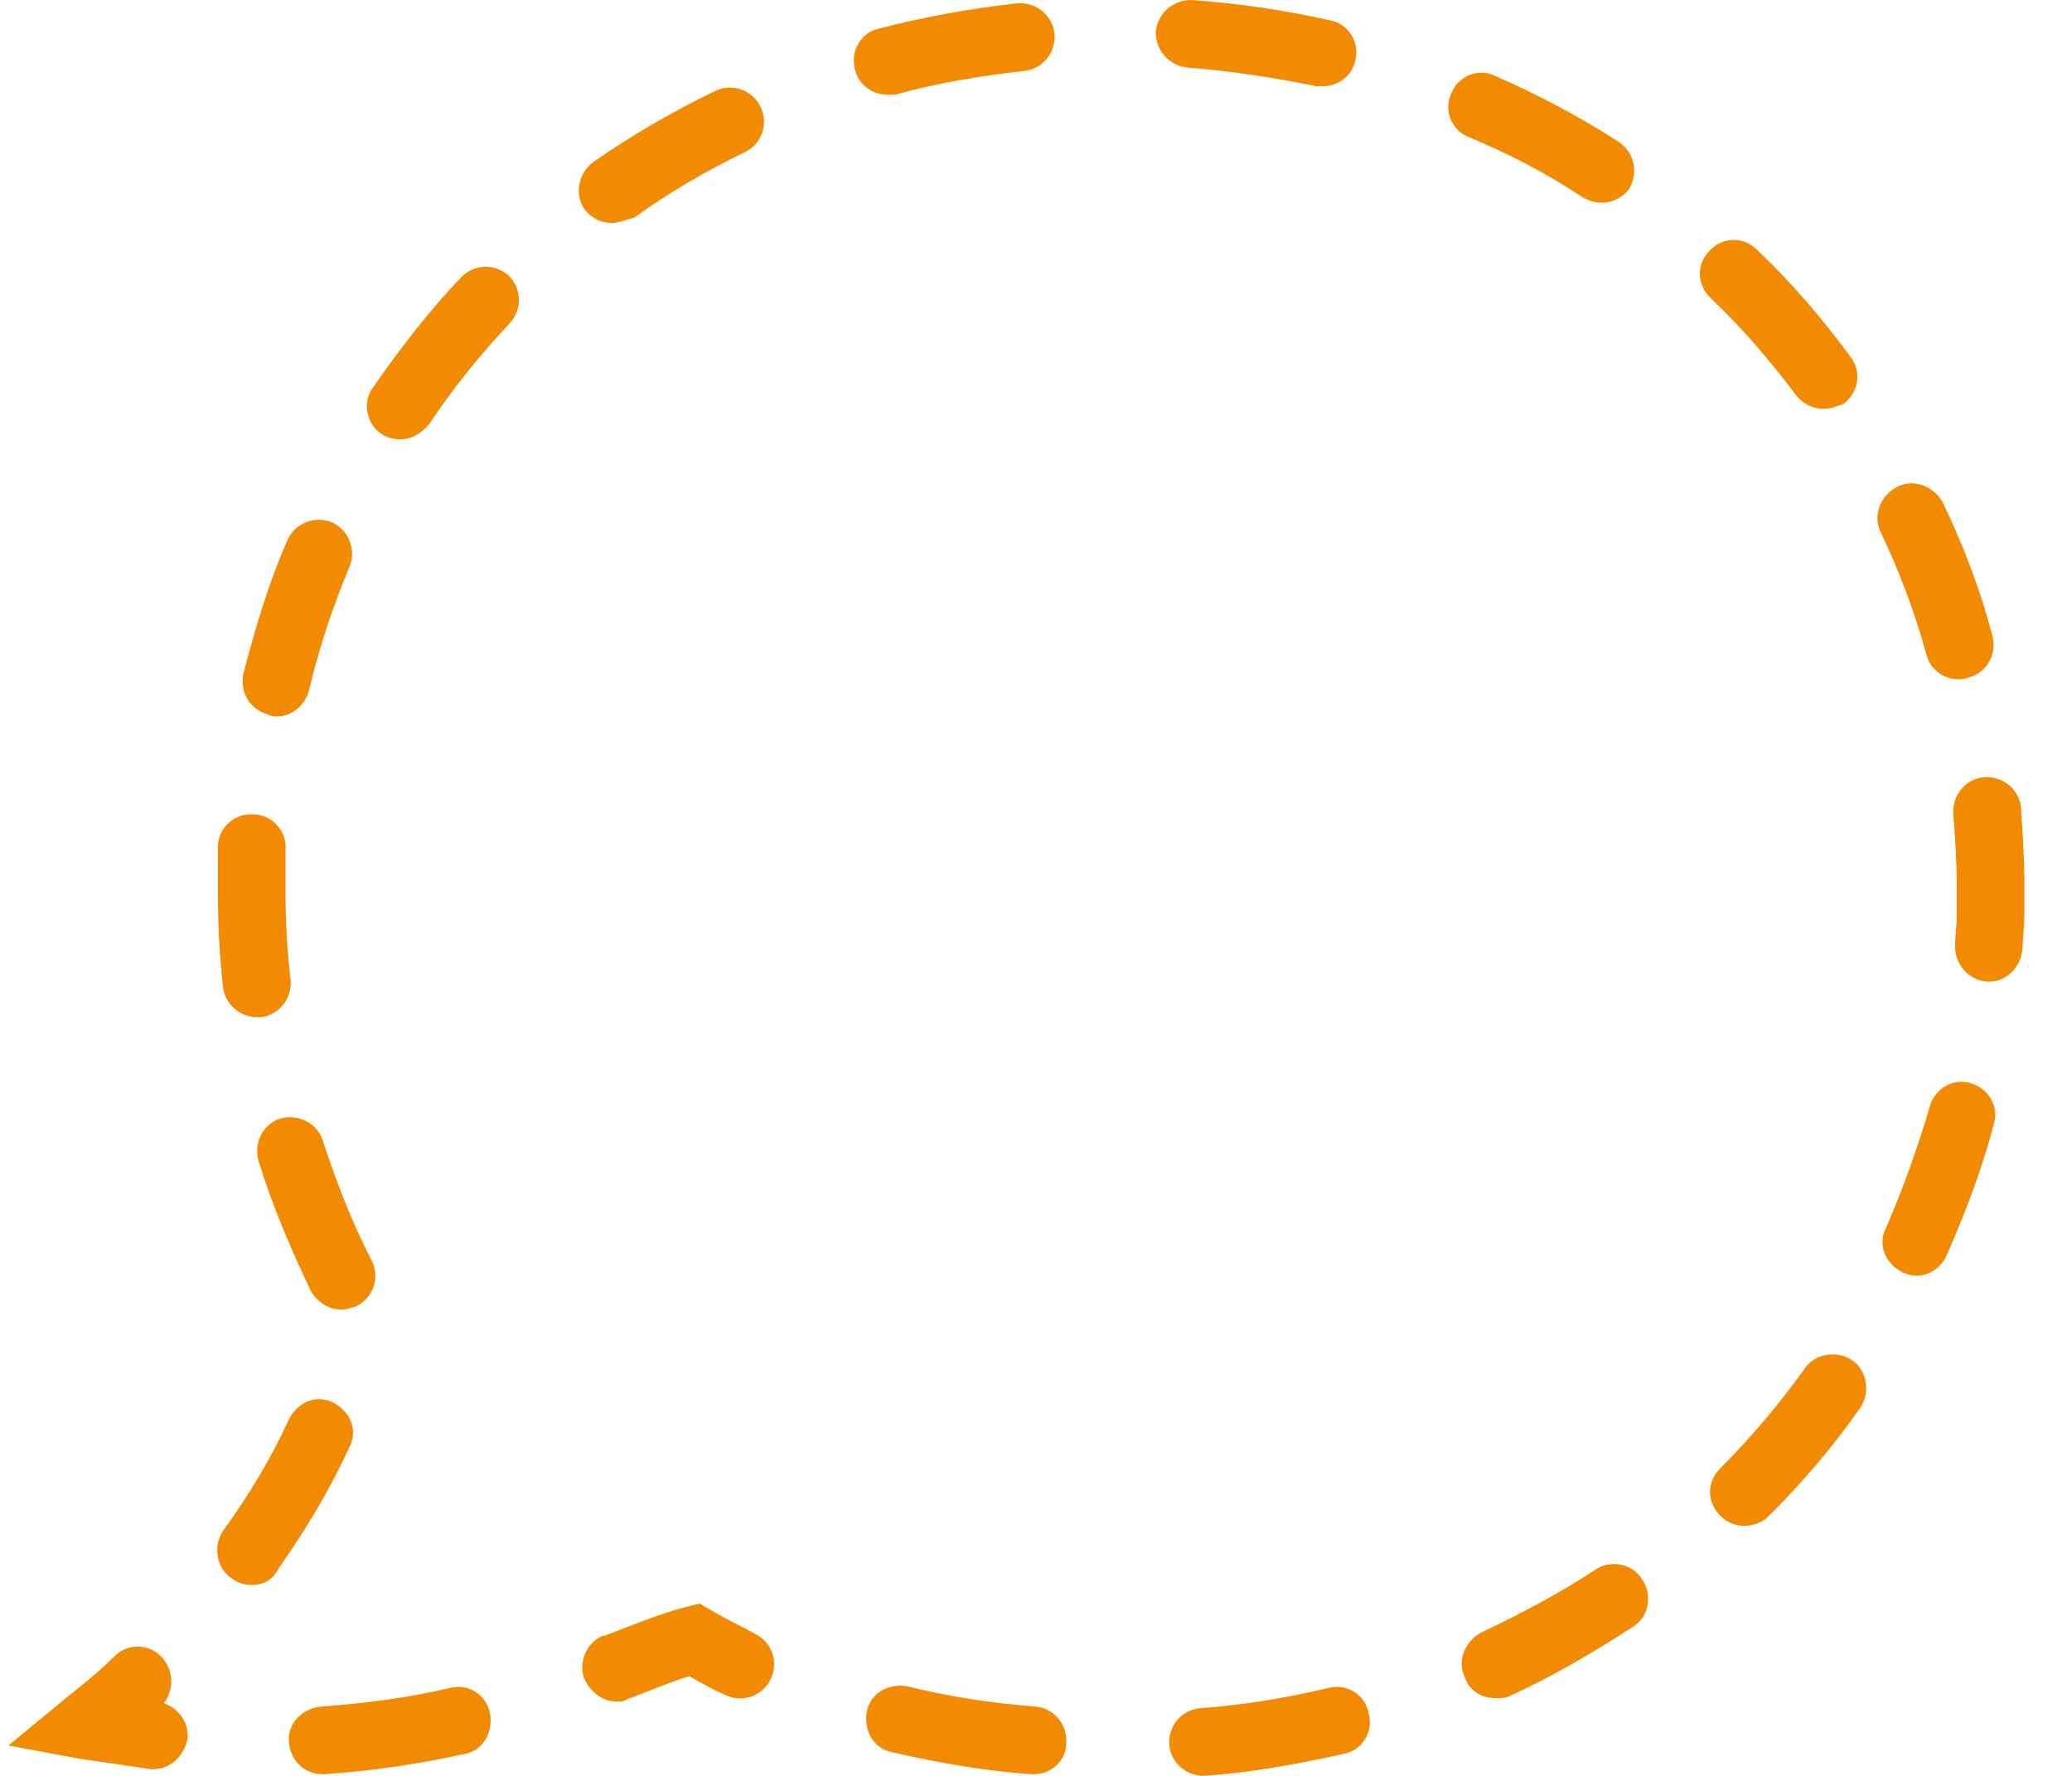 <svg width="35" height="30" viewBox="0 0 35 30" fill="none" xmlns="http://www.w3.org/2000/svg">
<path d="M2.455 2.07C2.426 2.07 2.398 2.07 2.398 2.07C2.027 2.013 1.627 1.956 1.227 1.899L-3.4844e-06 1.671L0.971 0.871C1.256 0.643 1.541 0.415 1.798 0.158C2.027 -0.071 2.398 -0.042 2.598 0.186C2.797 0.415 2.797 0.729 2.626 0.957C2.883 1.043 3.054 1.299 3.026 1.556C2.969 1.842 2.74 2.07 2.455 2.07Z" transform="translate(0.142 27.816)" fill="#f28a02"/>
<path d="M16.654 30C16.368 30 16.111 29.772 16.083 29.486C16.054 29.172 16.282 28.887 16.596 28.858C17.339 28.801 18.052 28.687 18.766 28.516C19.08 28.43 19.394 28.63 19.451 28.944C19.537 29.258 19.337 29.572 19.023 29.629C18.252 29.8 17.481 29.943 16.682 30C16.682 29.971 16.682 30 16.654 30ZM13.799 29.971C13.771 29.971 13.771 29.971 13.742 29.971C12.943 29.914 12.144 29.772 11.401 29.6C11.087 29.543 10.916 29.229 10.973 28.915C11.03 28.601 11.344 28.43 11.658 28.487C12.343 28.658 13.085 28.773 13.828 28.83C14.142 28.858 14.37 29.144 14.341 29.458C14.341 29.743 14.085 29.971 13.799 29.971ZM1.782 29.971C1.468 29.971 1.24 29.743 1.211 29.429C1.183 29.115 1.439 28.858 1.753 28.83C2.496 28.773 3.209 28.687 3.923 28.516C4.237 28.43 4.551 28.63 4.608 28.944C4.665 29.258 4.494 29.572 4.18 29.629C3.409 29.8 2.638 29.914 1.811 29.971C1.782 29.971 1.782 29.971 1.782 29.971ZM6.749 28.744C6.52 28.744 6.321 28.601 6.206 28.373C6.092 28.087 6.235 27.745 6.52 27.631H6.549C7.063 27.431 7.491 27.26 7.919 27.146L8.147 27.088L8.347 27.203C8.576 27.345 8.832 27.46 9.089 27.602C9.375 27.745 9.489 28.087 9.346 28.373C9.204 28.658 8.861 28.773 8.576 28.63C8.376 28.544 8.176 28.43 7.976 28.316C7.691 28.401 7.348 28.544 6.977 28.687H6.949C6.891 28.744 6.806 28.744 6.749 28.744ZM21.592 28.687C21.363 28.687 21.163 28.573 21.078 28.344C20.935 28.059 21.078 27.716 21.363 27.574C22.02 27.26 22.676 26.917 23.276 26.518C23.533 26.346 23.904 26.403 24.075 26.689C24.246 26.946 24.189 27.317 23.904 27.488C23.247 27.916 22.562 28.316 21.82 28.658C21.763 28.687 21.677 28.687 21.592 28.687ZM0.583 26.774C0.469 26.774 0.355 26.746 0.241 26.66C-0.016 26.489 -0.073 26.118 0.098 25.861C0.555 25.233 0.926 24.605 1.211 23.977C1.354 23.692 1.668 23.549 1.953 23.692C2.239 23.834 2.381 24.148 2.239 24.434C1.925 25.119 1.525 25.804 1.04 26.489C0.926 26.717 0.754 26.774 0.583 26.774ZM25.788 25.776C25.645 25.776 25.502 25.718 25.388 25.604C25.16 25.376 25.16 25.033 25.388 24.805C25.902 24.291 26.387 23.72 26.815 23.121C26.987 22.864 27.358 22.807 27.615 22.978C27.872 23.149 27.928 23.52 27.757 23.777C27.301 24.434 26.787 25.033 26.216 25.604C26.102 25.718 25.959 25.776 25.788 25.776ZM2.096 22.122C1.896 22.122 1.696 22.008 1.582 21.808C1.24 21.094 0.926 20.352 0.697 19.61C0.612 19.296 0.783 18.982 1.068 18.896C1.382 18.811 1.696 18.982 1.782 19.267C2.01 19.952 2.267 20.637 2.61 21.294C2.753 21.579 2.638 21.922 2.353 22.065C2.267 22.093 2.182 22.122 2.096 22.122ZM28.699 21.551C28.614 21.551 28.528 21.522 28.471 21.494C28.185 21.351 28.043 21.037 28.185 20.752C28.471 20.095 28.728 19.381 28.928 18.697C29.013 18.383 29.327 18.211 29.613 18.297C29.927 18.383 30.098 18.697 30.012 18.982C29.812 19.753 29.527 20.495 29.213 21.208C29.127 21.408 28.928 21.551 28.699 21.551ZM0.669 17.184C0.383 17.184 0.126 16.955 0.098 16.67C0.041 16.156 0.012 15.614 0.012 15.1C0.012 14.957 0.012 14.815 0.012 14.643V14.301C0.012 13.987 0.298 13.73 0.612 13.758C0.926 13.758 1.183 14.044 1.154 14.358V14.7C1.154 14.815 1.154 14.957 1.154 15.1C1.154 15.585 1.183 16.07 1.24 16.556C1.268 16.87 1.04 17.155 0.726 17.184C0.726 17.184 0.697 17.184 0.669 17.184ZM29.927 16.584H29.898C29.584 16.556 29.356 16.299 29.356 15.985C29.356 15.813 29.384 15.642 29.384 15.471V15.357C29.384 15.214 29.384 15.071 29.384 14.929C29.384 14.558 29.356 14.158 29.327 13.758C29.299 13.444 29.527 13.159 29.841 13.13C30.155 13.102 30.44 13.33 30.469 13.644C30.497 14.072 30.526 14.472 30.526 14.9C30.526 15.043 30.526 15.214 30.526 15.357V15.471C30.526 15.671 30.497 15.842 30.497 16.013C30.469 16.356 30.212 16.584 29.927 16.584ZM1.011 12.103C0.954 12.103 0.926 12.103 0.869 12.074C0.555 11.989 0.383 11.703 0.44 11.389C0.64 10.618 0.869 9.848 1.183 9.134C1.297 8.849 1.639 8.706 1.925 8.82C2.21 8.934 2.353 9.277 2.239 9.562C1.953 10.247 1.725 10.932 1.554 11.646C1.497 11.903 1.268 12.103 1.011 12.103ZM29.413 11.475C29.156 11.475 28.928 11.303 28.87 11.047C28.671 10.333 28.414 9.648 28.1 8.991C27.957 8.706 28.1 8.363 28.385 8.221C28.671 8.078 29.013 8.221 29.156 8.506C29.498 9.22 29.784 9.962 29.984 10.733C30.069 11.047 29.898 11.361 29.584 11.446C29.498 11.475 29.441 11.475 29.413 11.475ZM3.095 7.421C2.981 7.421 2.867 7.393 2.781 7.336C2.524 7.165 2.439 6.794 2.638 6.537C3.095 5.88 3.58 5.252 4.123 4.681C4.351 4.453 4.694 4.453 4.922 4.653C5.15 4.881 5.15 5.224 4.95 5.452C4.437 5.994 3.98 6.565 3.58 7.165C3.438 7.336 3.266 7.421 3.095 7.421ZM27.129 6.908C26.958 6.908 26.787 6.822 26.673 6.679C26.244 6.108 25.759 5.538 25.217 5.024C24.988 4.795 24.988 4.453 25.217 4.225C25.445 3.996 25.788 3.996 26.016 4.225C26.587 4.767 27.101 5.366 27.586 6.023C27.786 6.28 27.729 6.622 27.472 6.822C27.386 6.851 27.272 6.908 27.129 6.908ZM6.663 3.768C6.492 3.768 6.321 3.682 6.206 3.539C6.035 3.283 6.092 2.94 6.349 2.74C7.006 2.284 7.691 1.884 8.404 1.541C8.69 1.399 9.032 1.513 9.175 1.798C9.318 2.084 9.204 2.426 8.918 2.569C8.262 2.883 7.634 3.254 7.034 3.682C6.891 3.711 6.777 3.768 6.663 3.768ZM23.39 3.425C23.276 3.425 23.19 3.397 23.076 3.34C22.477 2.94 21.82 2.598 21.135 2.312C20.85 2.198 20.707 1.855 20.85 1.57C20.964 1.284 21.306 1.142 21.592 1.284C22.305 1.598 23.019 1.97 23.675 2.398C23.932 2.569 24.018 2.912 23.847 3.197C23.761 3.311 23.59 3.425 23.39 3.425ZM11.316 1.598C11.059 1.598 10.831 1.427 10.773 1.17C10.688 0.856 10.888 0.542 11.173 0.485C11.944 0.285 12.714 0.143 13.514 0.057C13.828 0.029 14.113 0.257 14.142 0.571C14.17 0.885 13.942 1.17 13.628 1.199C12.886 1.284 12.172 1.399 11.459 1.598C11.401 1.598 11.344 1.598 11.316 1.598ZM18.68 1.456C18.652 1.456 18.595 1.456 18.566 1.456C17.852 1.313 17.139 1.199 16.397 1.142C16.083 1.113 15.854 0.856 15.854 0.542C15.883 0.228 16.14 1.08888e-07 16.454 1.08888e-07C17.253 0.057 18.024 0.171 18.794 0.343C19.108 0.4 19.308 0.714 19.223 1.028C19.166 1.284 18.937 1.456 18.68 1.456Z" transform="translate(3.669)" fill="#f28a02"/>
</svg>
